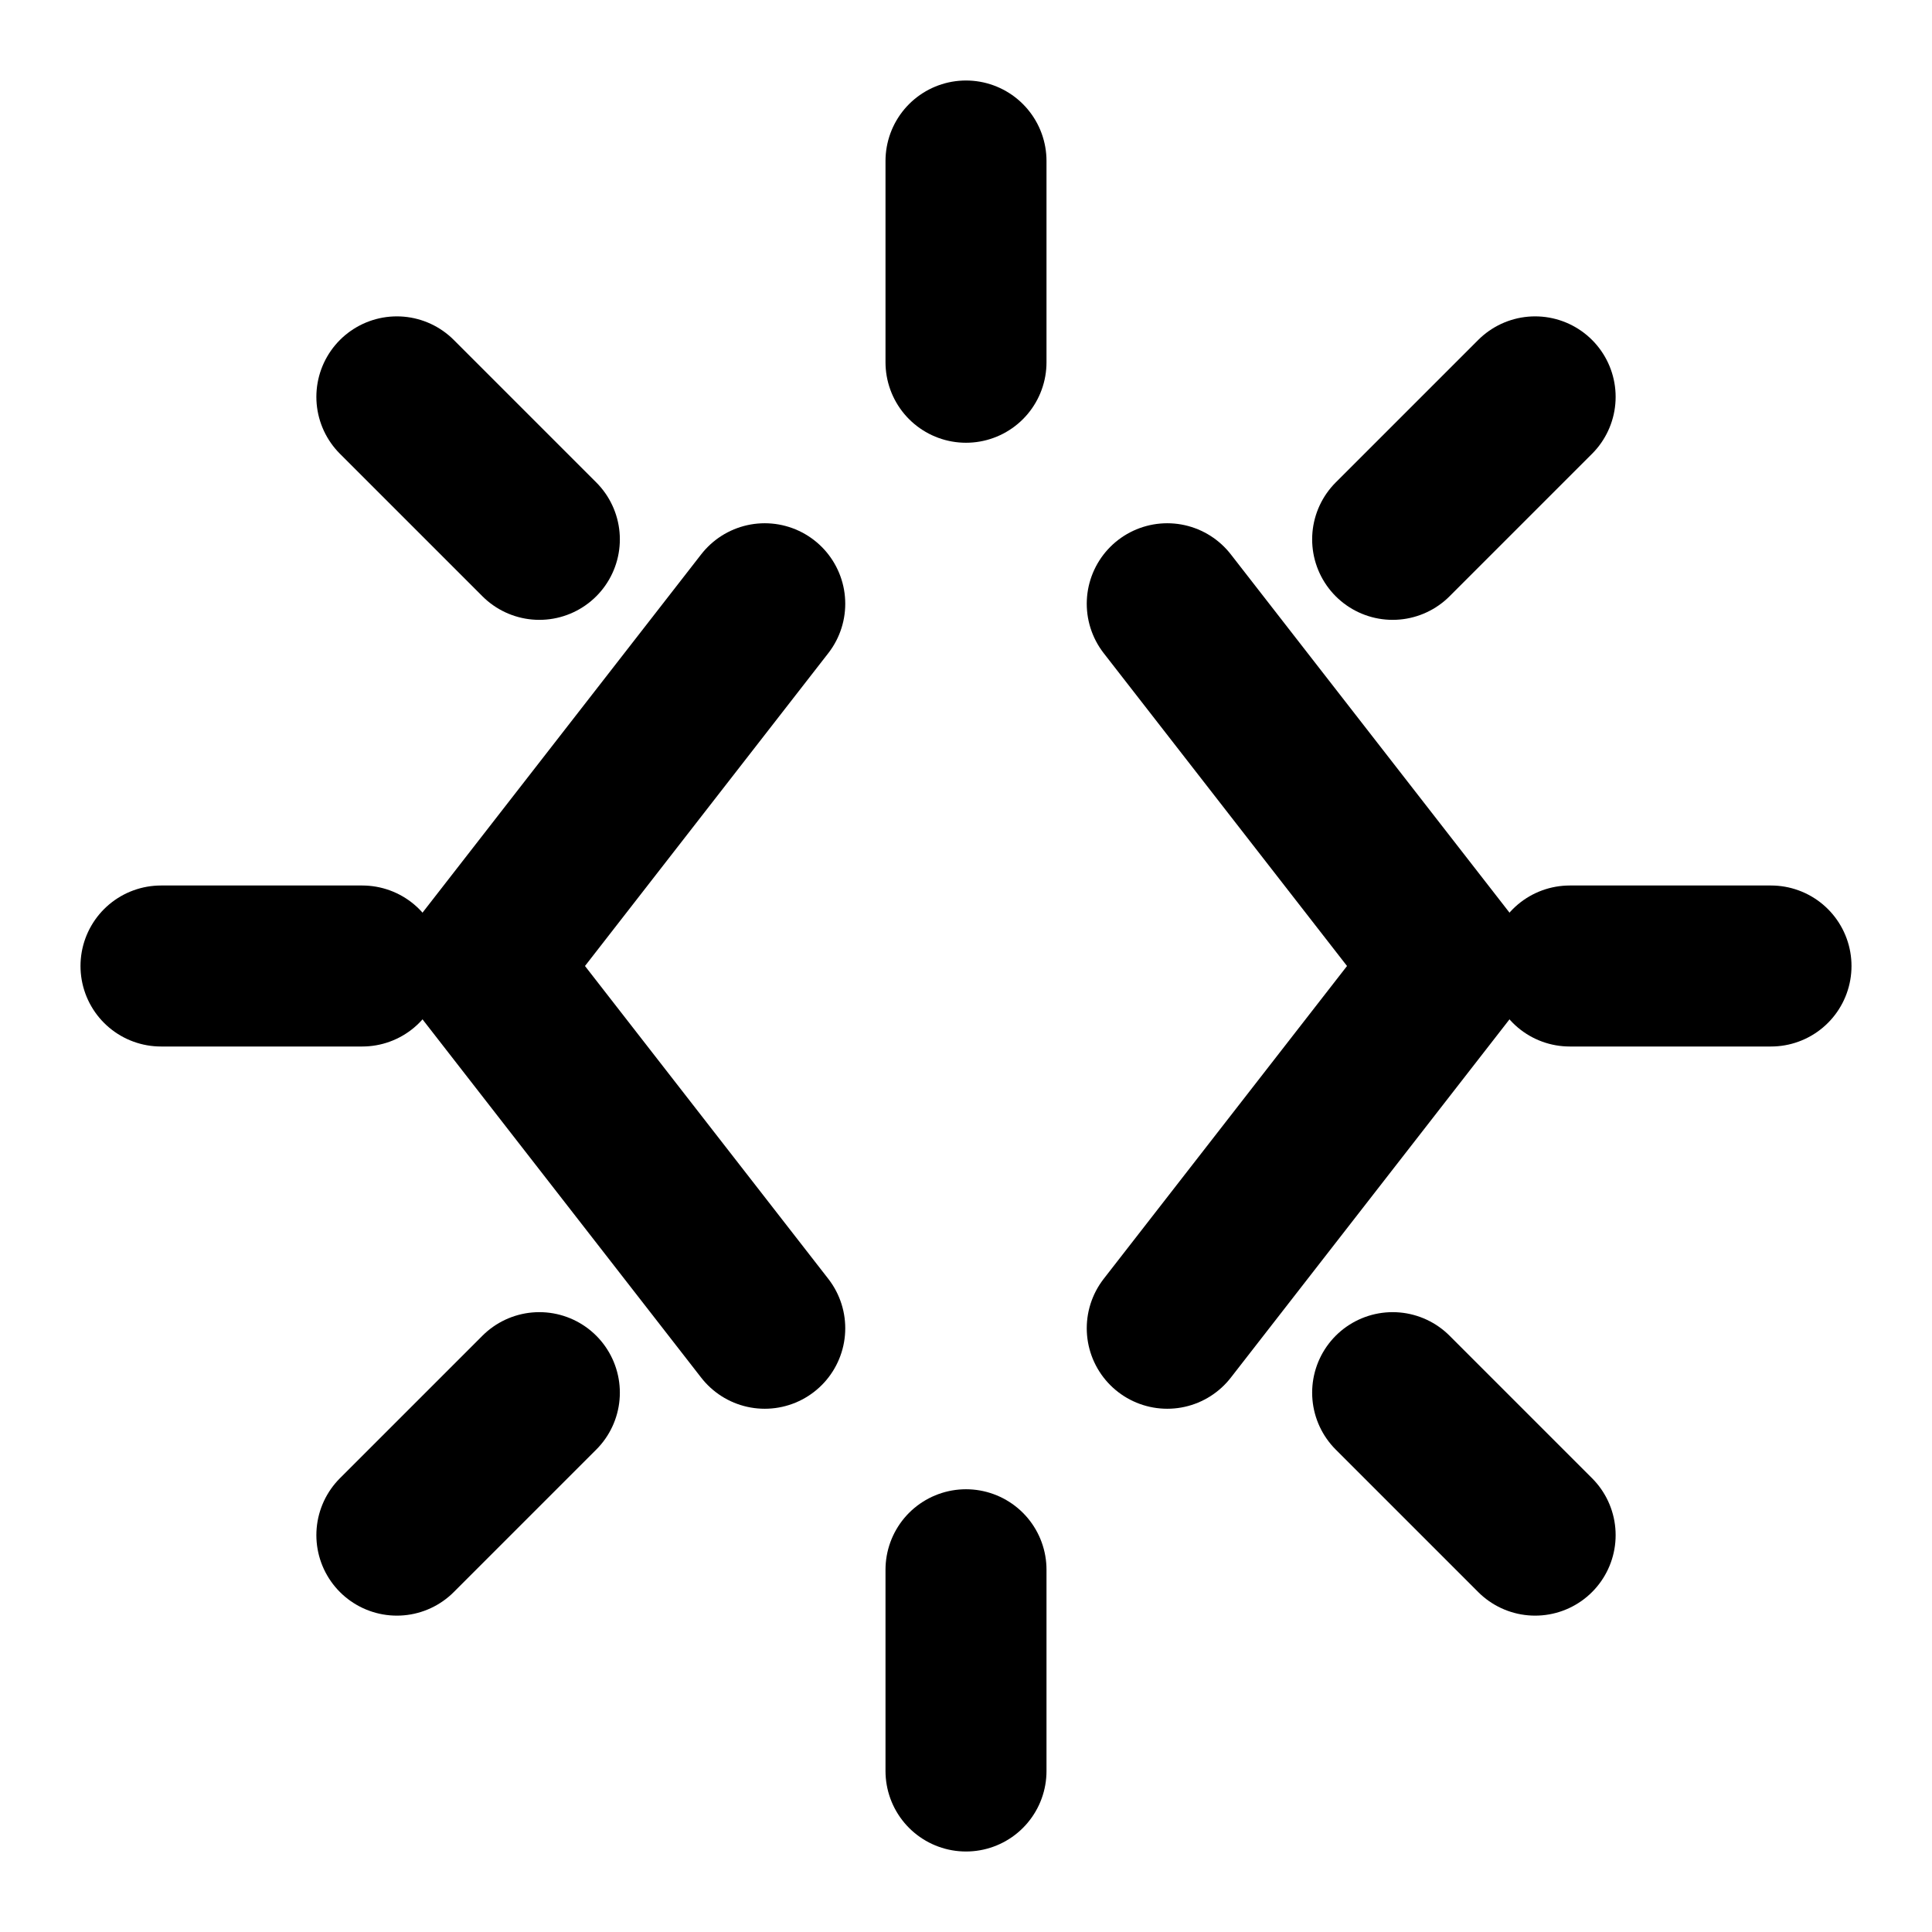 <svg xmlns="http://www.w3.org/2000/svg" viewBox="0 0 24 24" fill="none" stroke="currentColor" stroke-width="2" stroke-linecap="round" stroke-linejoin="round"><path d="M14.5 16.5L18 12l-3.5-4.5"/><path d="M9.5 7.5L6 12l3.5 4.5"/><path d="M2 12h2.5"/><path d="M22 12h-2.5"/><path d="M12 2v2.5"/><path d="M12 22v-2.5"/><path d="M4.93 4.93l1.77 1.77"/><path d="M19.07 19.07l-1.77-1.77"/><path d="M4.93 19.07l1.77-1.77"/><path d="M19.07 4.93l-1.77 1.77"/></svg>